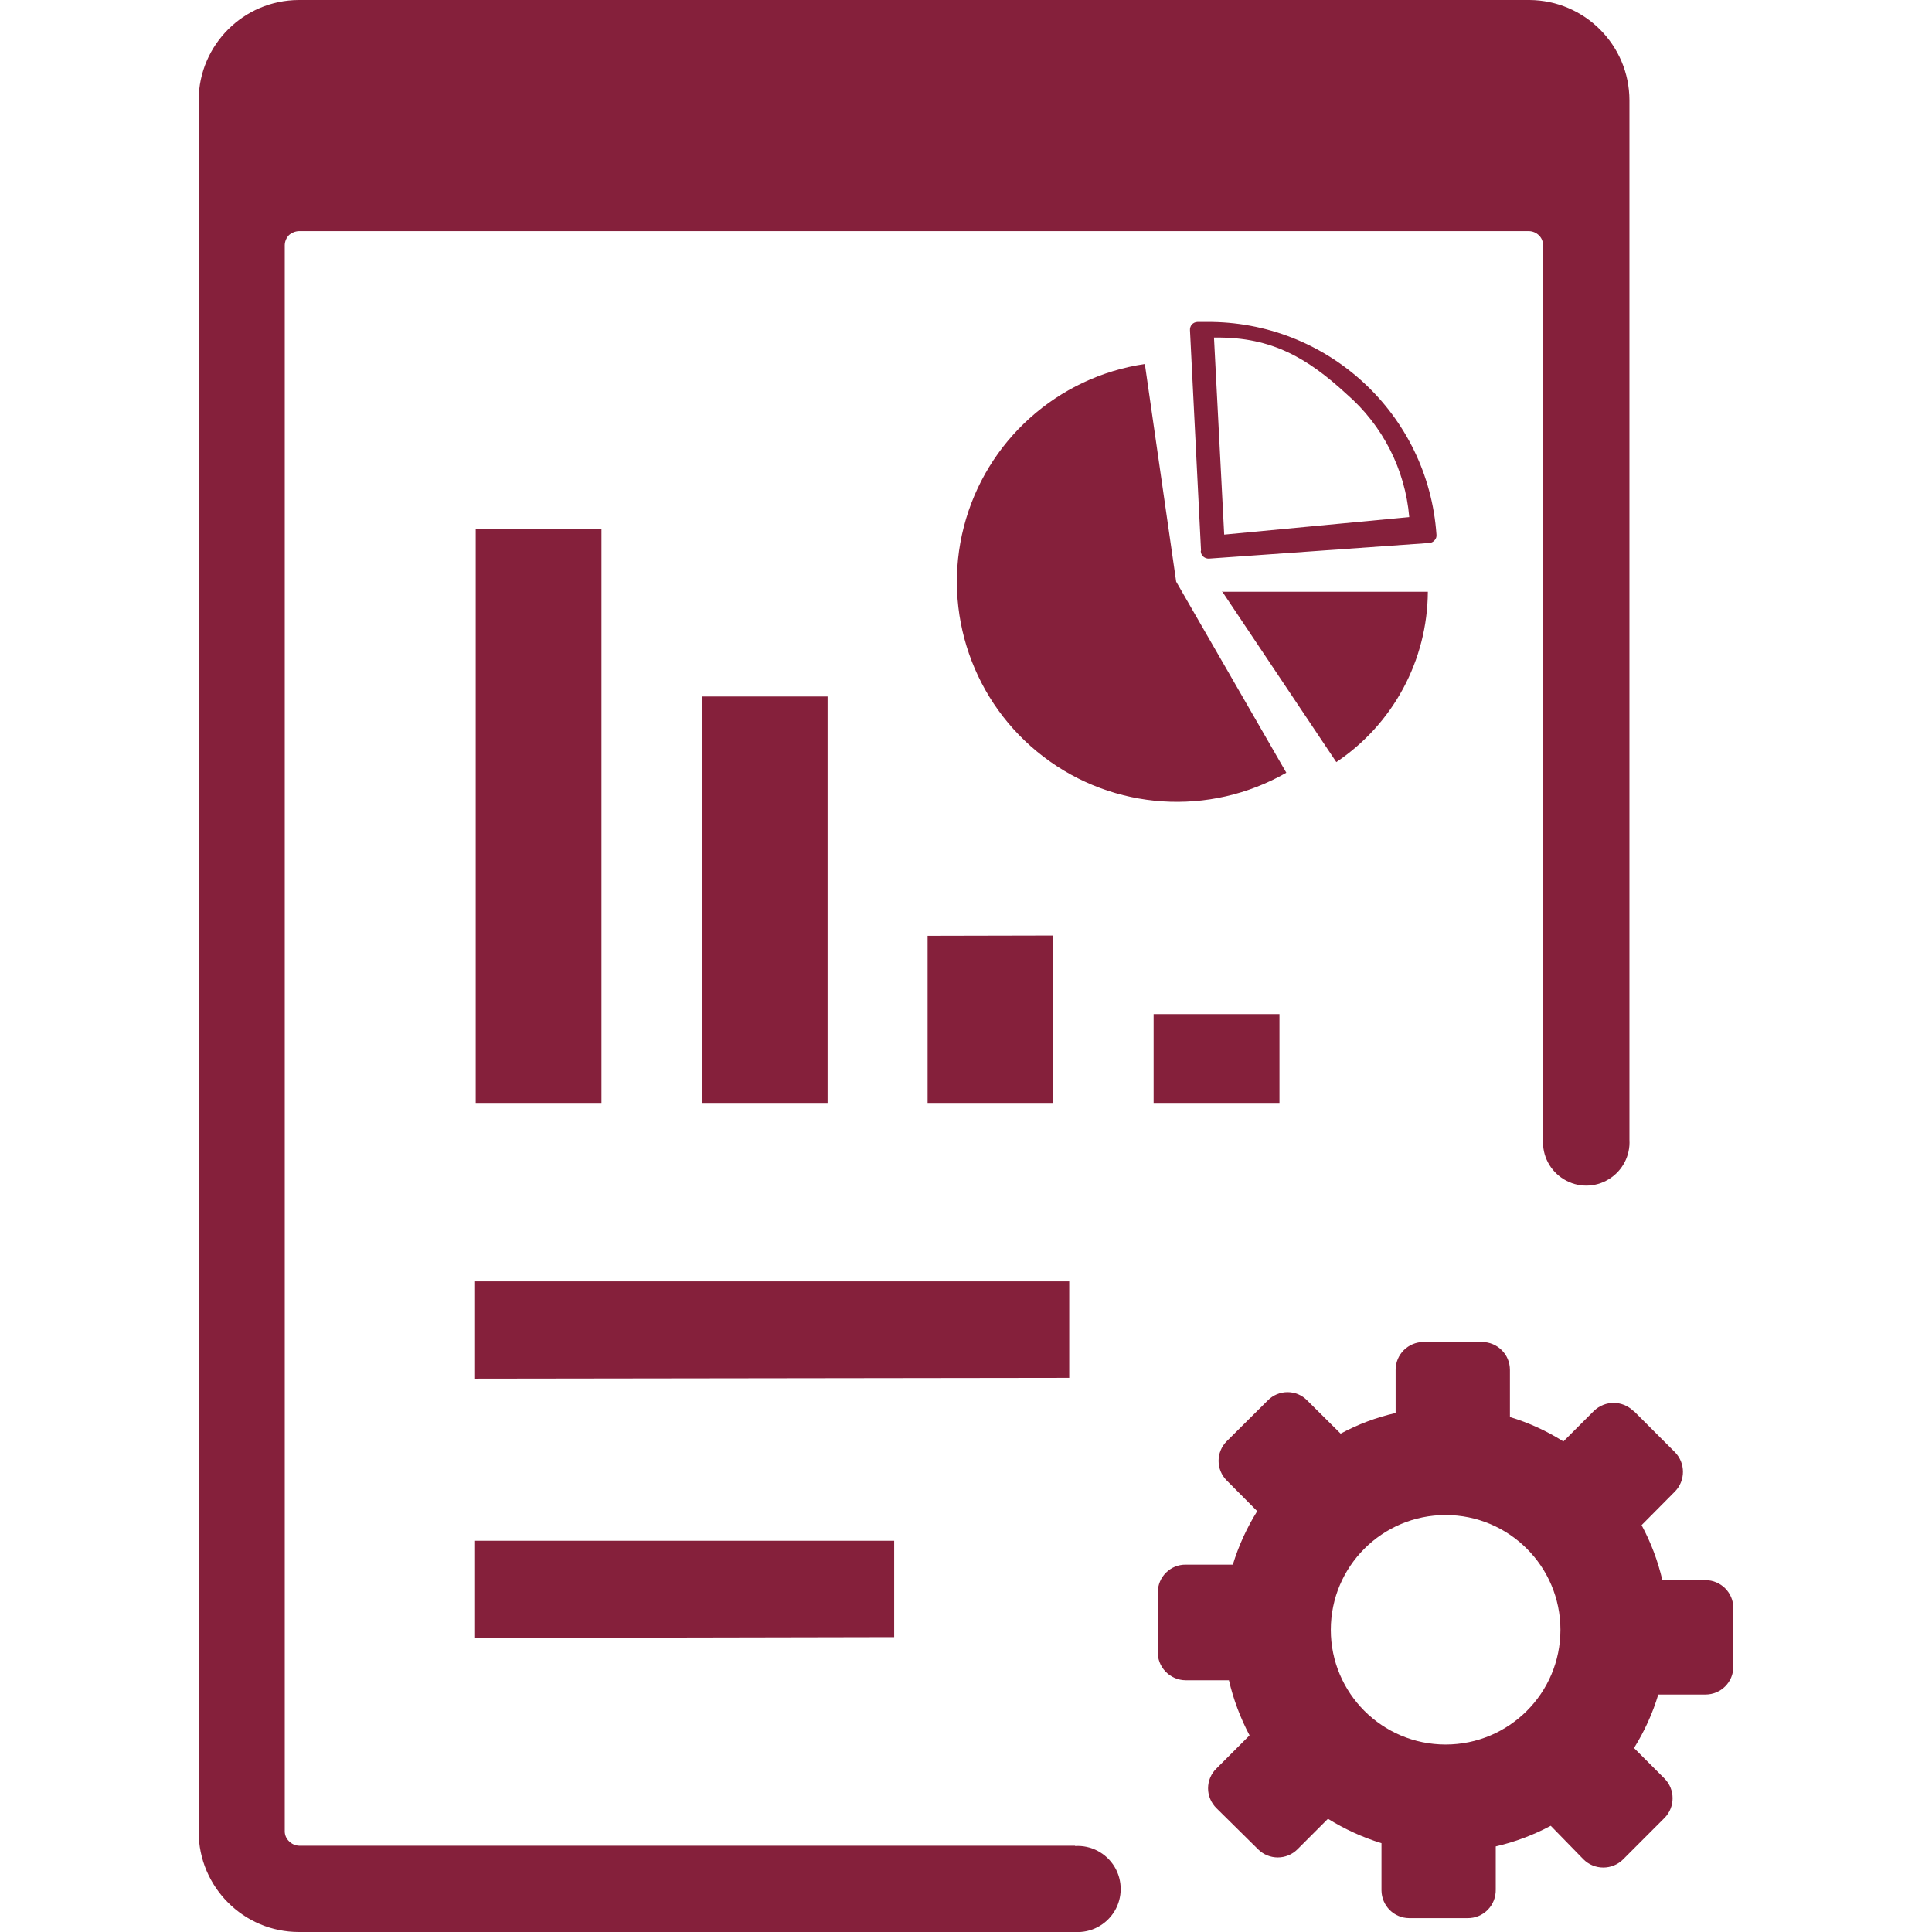 <?xml version="1.0" encoding="UTF-8"?>
<svg xmlns="http://www.w3.org/2000/svg" xmlns:xlink="http://www.w3.org/1999/xlink" width="56px" height="56px" viewBox="0 0 56 56" version="1.1">
<g id="surface1">
<path style=" stroke:none;fill-rule:evenodd;fill:rgb(52.157%,12.549%,23.137%);fill-opacity:1;" d="M 47.348 40.891 L 48.547 42.09 C 48.859 42.406 48.859 42.918 48.547 43.234 L 47.582 44.207 C 47.852 44.707 48.055 45.246 48.184 45.801 L 49.434 45.801 C 49.883 45.805 50.242 46.164 50.242 46.613 L 50.242 48.309 C 50.242 48.754 49.883 49.117 49.434 49.117 L 48.066 49.117 C 47.902 49.664 47.664 50.184 47.363 50.668 L 48.246 51.551 C 48.559 51.867 48.559 52.379 48.246 52.695 L 47.047 53.895 C 46.73 54.211 46.215 54.211 45.898 53.895 L 44.949 52.922 C 44.445 53.191 43.91 53.391 43.355 53.52 L 43.355 54.77 C 43.359 54.988 43.277 55.203 43.121 55.359 C 42.969 55.516 42.754 55.602 42.535 55.598 L 40.848 55.598 C 40.406 55.598 40.047 55.238 40.043 54.793 L 40.043 53.426 C 39.496 53.258 38.977 53.02 38.492 52.719 L 37.609 53.602 C 37.293 53.918 36.781 53.918 36.465 53.602 L 35.258 52.41 C 35.105 52.258 35.016 52.051 35.016 51.836 C 35.016 51.617 35.105 51.41 35.258 51.262 L 36.219 50.301 C 35.953 49.797 35.75 49.258 35.621 48.703 L 34.367 48.703 C 34.148 48.703 33.934 48.609 33.781 48.449 C 33.629 48.289 33.547 48.074 33.559 47.852 L 33.559 46.156 C 33.559 45.711 33.922 45.348 34.367 45.352 L 35.734 45.352 C 35.902 44.805 36.141 44.281 36.441 43.801 L 35.559 42.914 C 35.242 42.598 35.242 42.09 35.559 41.773 L 36.746 40.594 C 36.898 40.438 37.105 40.352 37.32 40.352 C 37.535 40.352 37.742 40.438 37.891 40.594 L 38.859 41.555 C 39.359 41.285 39.898 41.082 40.453 40.957 L 40.453 39.707 C 40.453 39.258 40.816 38.898 41.266 38.898 L 42.953 38.898 C 43.402 38.898 43.766 39.258 43.766 39.707 L 43.766 41.074 C 44.312 41.238 44.832 41.477 45.316 41.781 L 46.199 40.898 C 46.52 40.586 47.023 40.586 47.344 40.898 Z M 31.16 53.508 C 31.625 53.48 32.062 53.711 32.305 54.109 C 32.543 54.504 32.543 55.004 32.305 55.398 C 32.062 55.797 31.625 56.027 31.16 56 L 8.664 56 C 7.062 56 5.762 54.699 5.758 53.098 L 5.758 2.891 C 5.77 1.297 7.062 0.008 8.656 0 L 44.336 0 C 45.934 0.012 47.227 1.309 47.23 2.906 L 47.23 33.035 C 47.258 33.5 47.027 33.941 46.625 34.184 C 46.227 34.426 45.73 34.426 45.332 34.184 C 44.93 33.941 44.699 33.5 44.727 33.035 L 44.727 7.109 C 44.727 7 44.684 6.898 44.609 6.824 C 44.531 6.746 44.43 6.703 44.32 6.699 L 8.664 6.699 C 8.559 6.703 8.453 6.746 8.375 6.816 C 8.297 6.898 8.254 7.004 8.254 7.113 L 8.254 53.094 C 8.258 53.199 8.301 53.297 8.379 53.371 C 8.457 53.449 8.559 53.496 8.672 53.5 L 31.16 53.5 Z M 13.77 39.961 L 13.77 37.141 L 30.992 37.141 L 30.992 39.938 Z M 13.77 47.477 L 13.77 44.66 L 25.918 44.66 L 25.918 47.453 Z M 37.086 29.395 L 37.086 31.969 L 33.438 31.969 L 33.438 29.395 Z M 30.531 27.117 L 30.531 31.969 L 26.887 31.969 L 26.887 27.125 Z M 23.988 20.188 L 23.988 31.969 L 20.34 31.969 L 20.34 20.188 Z M 17.434 15.332 L 17.434 31.969 L 13.789 31.969 L 13.789 15.332 Z M 35.418 17.152 L 41.387 17.152 C 41.375 19.137 40.383 20.984 38.734 22.09 L 35.418 17.133 Z M 34.812 15.949 L 34.492 9.57 C 34.488 9.512 34.508 9.449 34.547 9.406 C 34.59 9.359 34.645 9.336 34.707 9.332 L 34.961 9.332 C 38.469 9.297 41.395 11.996 41.637 15.496 C 41.645 15.555 41.625 15.613 41.582 15.66 C 41.543 15.707 41.488 15.734 41.43 15.738 L 35.047 16.191 C 34.988 16.195 34.93 16.176 34.883 16.137 C 34.836 16.098 34.809 16.043 34.805 15.984 Z M 35.188 9.785 L 35.484 15.496 L 40.848 14.988 C 40.73 13.605 40.074 12.324 39.027 11.418 C 37.906 10.387 36.867 9.766 35.238 9.785 Z M 34.094 16.863 L 37.285 22.398 C 35.059 23.672 32.285 23.492 30.246 21.934 C 28.207 20.379 27.297 17.75 27.938 15.266 C 28.578 12.785 30.645 10.926 33.184 10.551 L 34.094 16.875 Z M 41.902 43.914 C 43.738 43.914 45.23 45.402 45.23 47.242 C 45.23 49.078 43.738 50.566 41.902 50.566 C 40.066 50.566 38.574 49.078 38.574 47.242 C 38.574 45.402 40.066 43.914 41.902 43.914 Z M 41.902 43.914 "/>
</g>
</svg>
